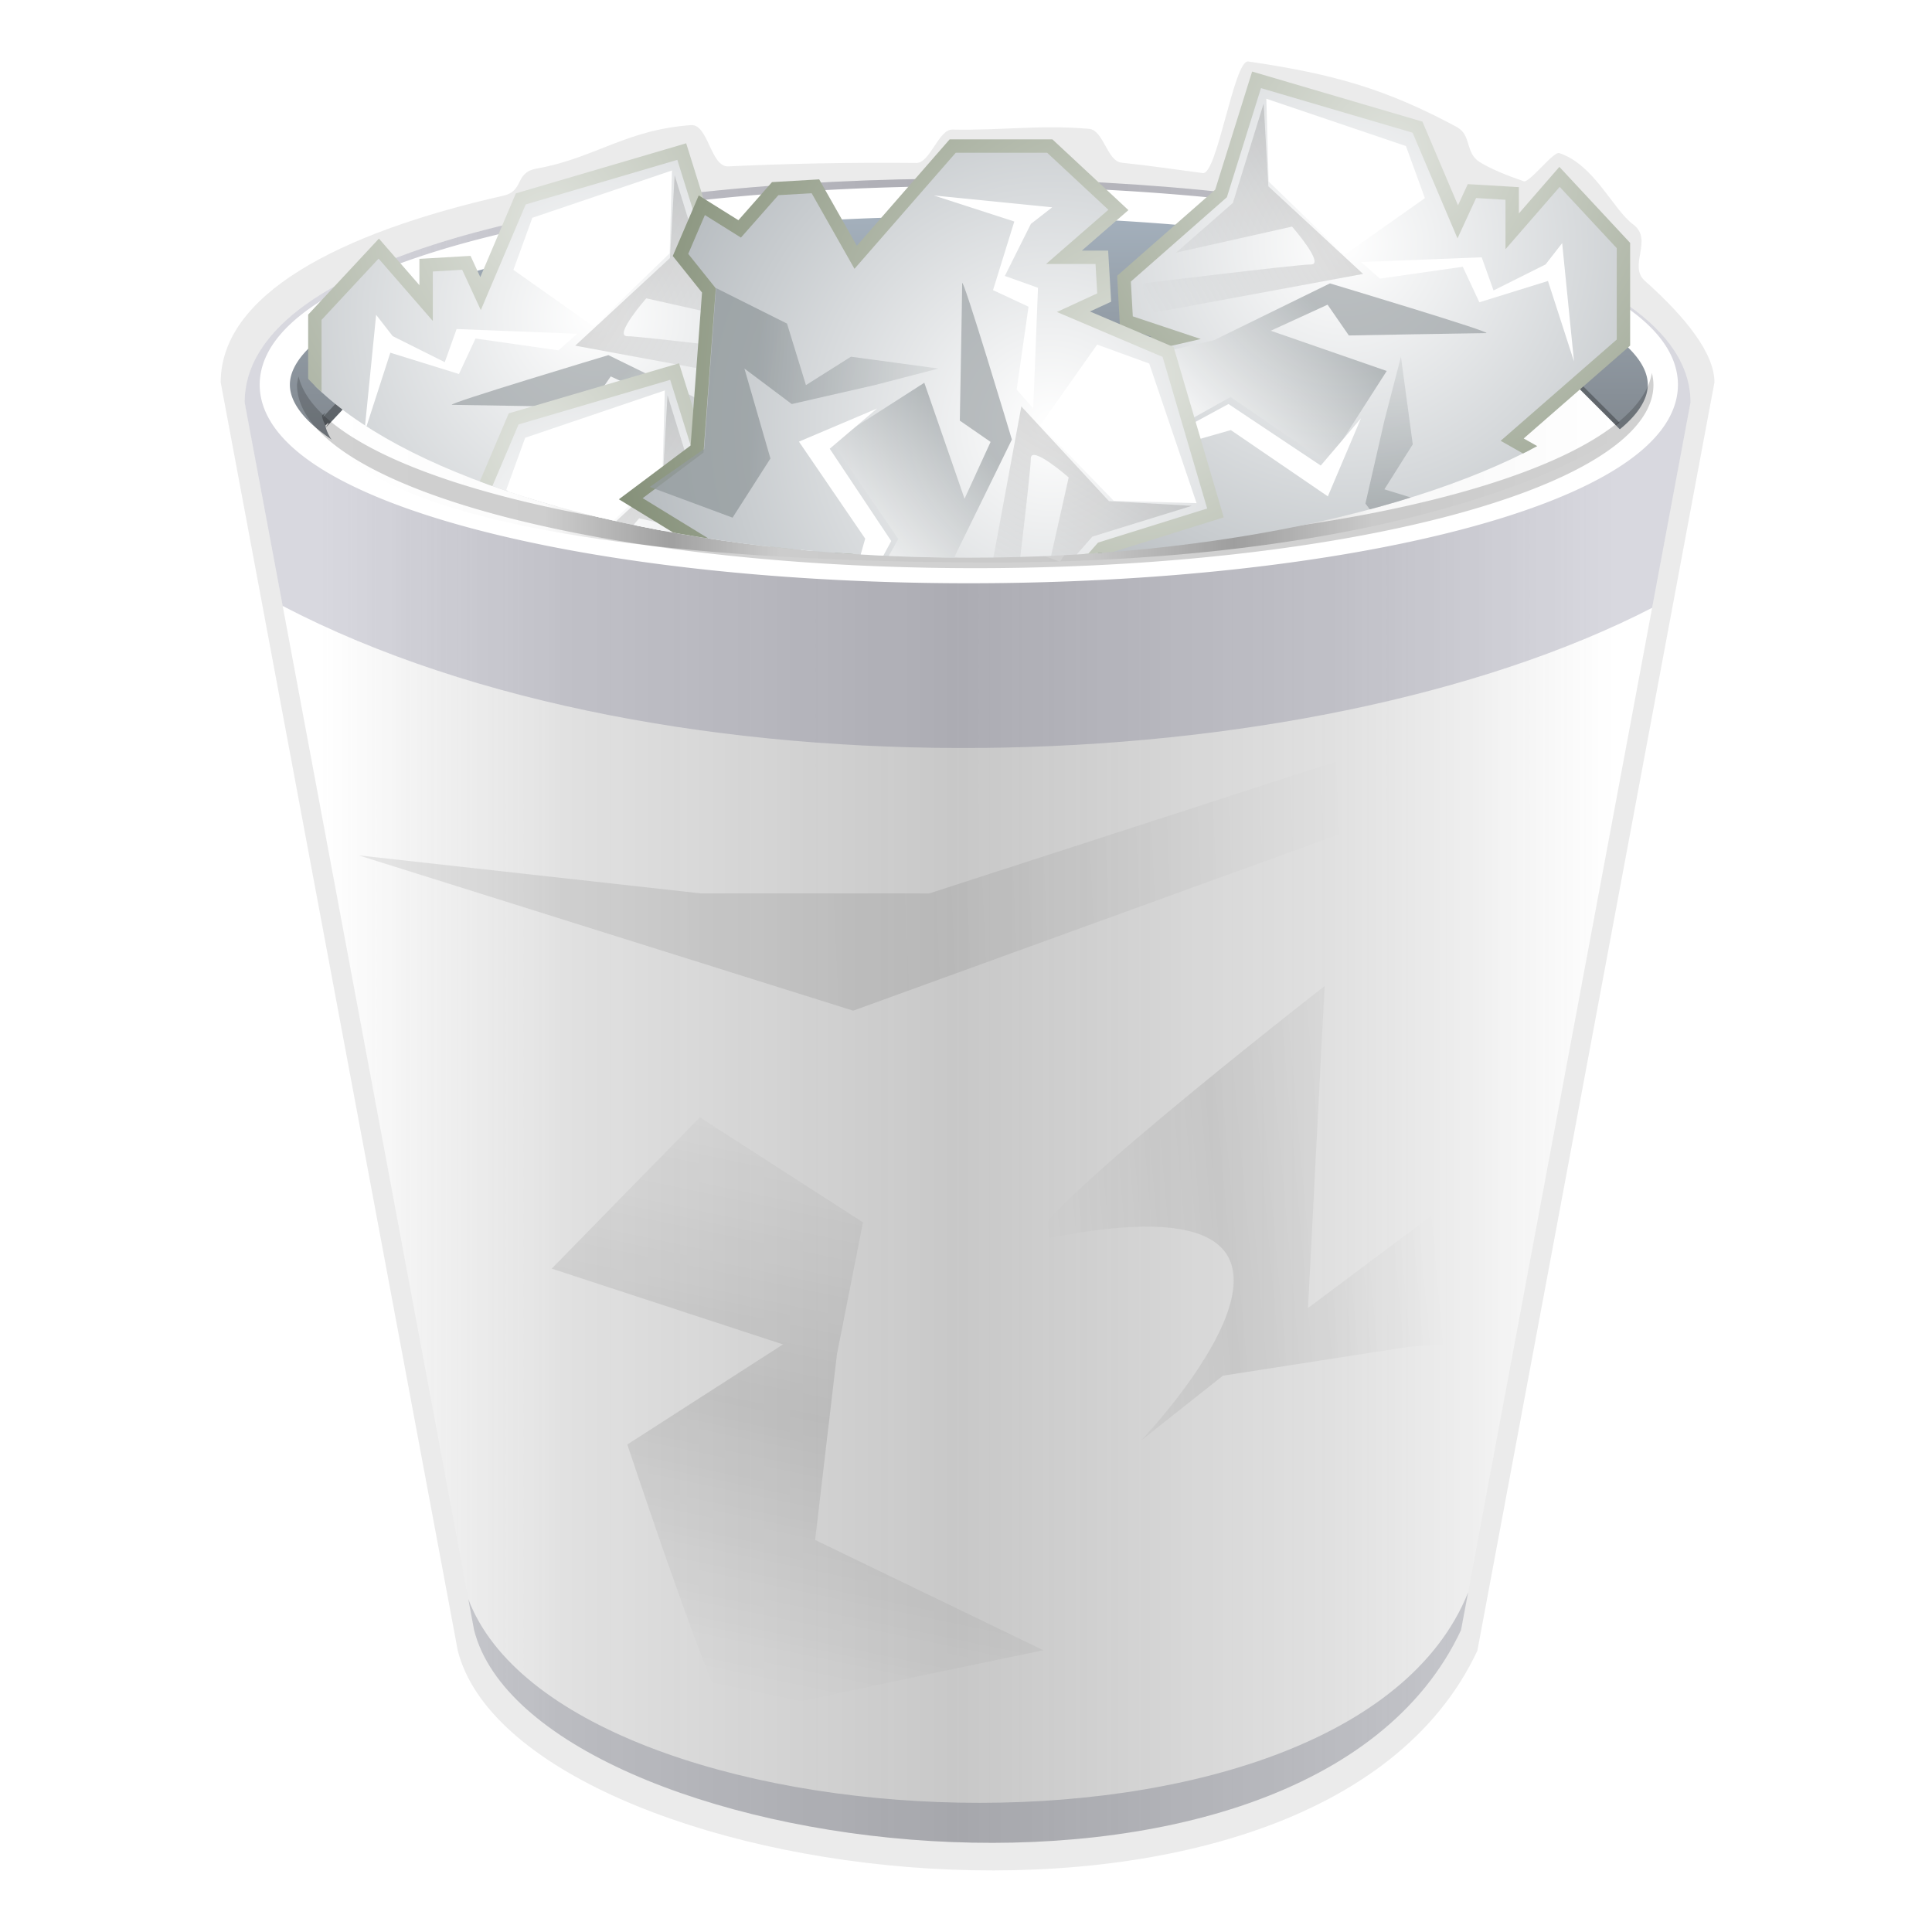 <svg xmlns="http://www.w3.org/2000/svg" xmlns:xlink="http://www.w3.org/1999/xlink" height="96" viewBox="0 0 96 96" width="96" enable-background="new"><title>Template icons dark</title><defs><linearGradient id="r"><stop offset="0" stop-color="#fff"/><stop offset=".169" stop-color="#fbfbfb"/><stop offset=".265" stop-color="#c3c3c3"/><stop offset=".35" stop-color="#f9f9f9"/><stop offset=".588" stop-color="#f5f5f5"/><stop offset=".7" stop-color="#c1c1c1"/><stop offset=".809" stop-color="#f7f7f7"/><stop offset="1" stop-color="#fff"/></linearGradient><linearGradient id="q"><stop offset="0" stop-opacity=".137"/><stop offset=".508" stop-opacity=".154"/><stop offset="1" stop-opacity="0"/></linearGradient><linearGradient id="p"><stop offset="0" stop-opacity=".11"/><stop offset=".59" stop-opacity=".154"/><stop offset="1" stop-opacity="0"/></linearGradient><linearGradient id="o"><stop offset="0" stop-opacity="0"/><stop offset=".453" stop-opacity=".198"/><stop offset="1" stop-opacity="0"/></linearGradient><linearGradient id="n"><stop offset="0" stop-color="#fff"/><stop offset=".193" stop-color="#e0e0e0" stop-opacity=".918"/><stop offset=".493" stop-color="#c4c4c4" stop-opacity=".896"/><stop offset=".786" stop-color="#e0e0e0" stop-opacity=".945"/><stop offset="1" stop-color="#fff"/></linearGradient><linearGradient id="m"><stop offset="0" stop-color="#a3afbb"/><stop offset="1" stop-color="#73787d"/></linearGradient><linearGradient id="f"><stop offset="0" stop-color="#eceaea"/><stop offset="1" stop-color="#5e5e5e" stop-opacity=".729"/></linearGradient><linearGradient id="e"><stop offset="0" stop-color="#b7aaa5"/><stop offset="1" stop-color="#282828" stop-opacity=".828"/></linearGradient><linearGradient id="d"><stop offset="0" stop-color="#fff" stop-opacity="0"/><stop offset=".522" stop-color="#fff" stop-opacity=".161"/><stop offset="1" stop-color="#eee" stop-opacity="0"/></linearGradient><linearGradient id="c"><stop offset="0" stop-color="#4d4d4d"/><stop offset=".279" stop-color="#141414"/><stop offset=".515" stop-color="#494949"/><stop offset="1" stop-color="#f0f0f0"/></linearGradient><linearGradient id="b"><stop offset="0" stop-color="#fff" stop-opacity=".349"/><stop offset="1" stop-opacity=".453"/></linearGradient><linearGradient id="a"><stop offset="0" stop-color="#454545"/><stop offset=".327" stop-color="#404040"/><stop offset=".77" stop-color="#393939"/><stop offset="1" stop-color="#c6c6c6"/></linearGradient><linearGradient id="i"><stop offset="0"/><stop offset="1" stop-opacity="0"/></linearGradient><linearGradient id="g"><stop offset="0" stop-color="#555753"/><stop offset="1" stop-color="#d3d7cf" stop-opacity="0"/></linearGradient><linearGradient id="s"><stop offset="0" stop-color="#fff"/><stop offset="1" stop-color="#91999f"/></linearGradient><linearGradient id="t"><stop offset="0" stop-color="#dfe2dc"/><stop offset="1" stop-color="#86917a"/></linearGradient><linearGradient id="h"><stop offset="0" stop-color="#939a9d"/><stop offset="1" stop-color="#fff"/></linearGradient><linearGradient id="j"><stop offset="0" stop-color="#f8f8f8" stop-opacity=".155"/><stop offset=".498" stop-color="#b0b2b6" stop-opacity=".175"/><stop offset=".838" stop-color="#5b5e62" stop-opacity=".33"/><stop offset="1" stop-color="#fff" stop-opacity=".155"/></linearGradient><linearGradient id="k"><stop offset="0" stop-color="#e6e7e7"/><stop offset="1" stop-color="#676b73"/></linearGradient><linearGradient id="l"><stop offset="0" stop-color="silver"/><stop offset="1" stop-color="#abacb0"/></linearGradient><linearGradient xlink:href="#m" id="v" x1="161" y1="126" x2="161" y2="141" gradientUnits="userSpaceOnUse" gradientTransform="translate(0 -3)"/><linearGradient xlink:href="#n" id="u" x1="127.937" y1="160" x2="192.189" y2="160" gradientUnits="userSpaceOnUse" gradientTransform="translate(0 2)"/><linearGradient xlink:href="#h" id="E" gradientUnits="userSpaceOnUse" gradientTransform="matrix(-1 0 0 1 -164.713 28.24)" x1="22.009" y1="36.51" x2="23.585" y2="14.412"/><linearGradient xlink:href="#h" id="F" gradientUnits="userSpaceOnUse" gradientTransform="matrix(-1 0 0 1 -164.713 28.24)" x1="24.366" y1="20.246" x2="32.601" y2="28.555"/><linearGradient xlink:href="#i" id="G" gradientUnits="userSpaceOnUse" gradientTransform="matrix(-1 0 0 1 -164.713 28.24)" x1="25.633" y1="10.612" x2="38.714" y2="18.39"/><linearGradient xlink:href="#h" id="J" gradientUnits="userSpaceOnUse" gradientTransform="matrix(-1 0 0 1 -164.713 28.24)" x1="22.009" y1="36.51" x2="23.585" y2="14.412"/><linearGradient xlink:href="#h" id="K" gradientUnits="userSpaceOnUse" gradientTransform="matrix(-1 0 0 1 -164.713 28.24)" x1="24.366" y1="20.246" x2="32.601" y2="28.555"/><linearGradient xlink:href="#i" id="L" gradientUnits="userSpaceOnUse" gradientTransform="matrix(-1 0 0 1 -164.713 28.24)" x1="25.633" y1="10.612" x2="38.714" y2="18.39"/><linearGradient xlink:href="#h" id="O" gradientUnits="userSpaceOnUse" gradientTransform="matrix(-1 0 0 1 -164.713 28.24)" x1="22.009" y1="36.51" x2="23.585" y2="14.412"/><linearGradient xlink:href="#h" id="P" gradientUnits="userSpaceOnUse" gradientTransform="matrix(-1 0 0 1 -164.713 28.24)" x1="24.366" y1="20.246" x2="32.601" y2="28.555"/><linearGradient xlink:href="#i" id="Q" gradientUnits="userSpaceOnUse" gradientTransform="matrix(-1 0 0 1 -164.713 28.24)" x1="25.633" y1="10.612" x2="38.714" y2="18.39"/><linearGradient xlink:href="#h" id="T" gradientUnits="userSpaceOnUse" gradientTransform="matrix(-1 0 0 1 -164.713 28.24)" x1="22.009" y1="36.51" x2="23.585" y2="14.412"/><linearGradient xlink:href="#h" id="U" gradientUnits="userSpaceOnUse" gradientTransform="matrix(-1 0 0 1 -164.713 28.24)" x1="24.366" y1="20.246" x2="32.601" y2="28.555"/><linearGradient xlink:href="#i" id="V" gradientUnits="userSpaceOnUse" gradientTransform="matrix(-1 0 0 1 -164.713 28.24)" x1="25.633" y1="10.612" x2="38.714" y2="18.39"/><linearGradient xlink:href="#o" id="w" x1="155.904" y1="170.471" x2="186.967" y2="171.248" gradientUnits="userSpaceOnUse"/><linearGradient xlink:href="#q" id="y" x1="132" y1="154.11" x2="178.961" y2="152" gradientUnits="userSpaceOnUse" gradientTransform="translate(0 2)"/><linearGradient xlink:href="#r" id="z" x1="128" y1="133.199" x2="192.472" y2="133.199" gradientUnits="userSpaceOnUse" gradientTransform="translate(.171 1.487)"/><linearGradient xlink:href="#o" id="A" gradientUnits="userSpaceOnUse" x1="155.904" y1="170.471" x2="175.213" y2="170.469"/><radialGradient cx="23.688" cy="14.211" r="22.597" fx="23.688" fy="14.211" id="C" xlink:href="#s" gradientUnits="userSpaceOnUse" gradientTransform="matrix(-2.136 0 0 2.111 -137.811 12.57)"/><radialGradient cx="20.09" cy="10.854" r="22.597" fx="20.09" fy="10.854" id="D" xlink:href="#t" gradientUnits="userSpaceOnUse" gradientTransform="matrix(-1.79 0 0 1.769 -148.9 16.29)"/><radialGradient cx="23.688" cy="14.211" r="22.597" fx="23.688" fy="14.211" id="H" xlink:href="#s" gradientUnits="userSpaceOnUse" gradientTransform="matrix(-2.136 0 0 2.111 -137.811 12.57)"/><radialGradient cx="20.09" cy="10.854" r="22.597" fx="20.09" fy="10.854" id="I" xlink:href="#t" gradientUnits="userSpaceOnUse" gradientTransform="matrix(-1.79 0 0 1.769 -148.9 16.29)"/><radialGradient cx="23.688" cy="14.211" r="22.597" fx="23.688" fy="14.211" id="M" xlink:href="#s" gradientUnits="userSpaceOnUse" gradientTransform="matrix(-2.136 0 0 2.111 -137.811 12.57)"/><radialGradient cx="20.09" cy="10.854" r="22.597" fx="20.09" fy="10.854" id="N" xlink:href="#t" gradientUnits="userSpaceOnUse" gradientTransform="matrix(-1.79 0 0 1.769 -148.9 16.29)"/><radialGradient cx="23.688" cy="14.211" r="22.597" fx="23.688" fy="14.211" id="R" xlink:href="#s" gradientUnits="userSpaceOnUse" gradientTransform="matrix(-2.136 0 0 2.111 -137.811 12.57)"/><radialGradient cx="20.09" cy="10.854" r="22.597" fx="20.09" fy="10.854" id="S" xlink:href="#t" gradientUnits="userSpaceOnUse" gradientTransform="matrix(-1.79 0 0 1.769 -148.9 16.29)"/><filter id="x" x="-.059" width="1.117" y="-.156" height="1.311" color-interpolation-filters="sRGB"><feGaussianBlur stdDeviation="2.013"/></filter><clipPath id="B"><ellipse ry="10.067" rx="26.236" cy="18.469" cx="127.216" style="isolation:auto;mix-blend-mode:normal;marker:none" color="#000" display="block" overflow="visible" fill-opacity=".577" stroke-width=".965" enable-background="accumulate"/></clipPath></defs><path d="M85.19 19L73.41 82.02c-8.026 17.148-47.673 11.723-50.663 0L10.967 19c0-4.314 5.751-7.399 14.051-9.279 1.047-.237.532-1.147 1.653-1.346 2.875-.51 4.4-1.92 7.661-2.158.869-.064.97 2.091 1.86 2.05 3.075-.143 6.11-.202 9.35-.171.662.006 1.11-1.672 1.775-1.658 2.484.051 4.331-.248 6.793-.037.73.063.895 1.604 1.62 1.682 1.458.156 2.607.329 4.038.518.714.095 1.554-5.65 2.257-5.546 4.29.629 6.848 1.372 10.348 3.247.77.413.409 1.288 1.155 1.752.562.348 1.335.657 2.186.953.279.097 1.475-1.496 1.765-1.4 1.727.564 2.673 2.803 3.668 3.541 1.029.763-.262 2.05.583 2.804 2.077 1.853 3.46 3.625 3.46 5.048z" style="isolation:auto;mix-blend-mode:normal;marker:none" color="#000" display="block" overflow="visible" fill-opacity=".082" stroke-width=".181" stroke-linecap="round" stroke-linejoin="round" stroke-opacity=".964" enable-background="accumulate"/><path style="isolation:auto;mix-blend-mode:normal;marker:none" d="M196 132l-11.402 61c-7.77 16.597-46.145 11.346-49.039 0l-11.402-61c0-15 71.843-14.654 71.843 0z" color="#000" overflow="visible" fill="url(#u)" stroke-width=".175" stroke-linecap="round" stroke-linejoin="round" stroke-opacity=".964" enable-background="accumulate" transform="translate(-112 -112)"/><path d="M84 20l-1.907 10.202C65 39 33 40 14.047 30.11L12.157 20C12.158 5 84 5.346 84 20z" style="isolation:auto;mix-blend-mode:normal;marker:none" color="#000" overflow="visible" fill="#434666" fill-opacity=".209" stroke-width=".175" stroke-linecap="round" stroke-linejoin="round" stroke-opacity=".964" enable-background="accumulate"/><path style="isolation:auto;mix-blend-mode:normal;marker:none" d="M194.626 131.116a34.486 9.116 0 0 1-34.486 9.116 34.486 9.116 0 0 1-34.486-9.116A34.486 9.116 0 0 1 160.14 122a34.486 9.116 0 0 1 34.486 9.116z" color="#000" overflow="visible" fill="url(#v)" stroke="#fff" stroke-width="1.5" stroke-linecap="round" stroke-linejoin="round" enable-background="accumulate" transform="translate(-112 -112)"/><path d="M179.971 172.331l3.678-8.915-8.721-5.888-1.637 11.984-6.283-6.715s-12.76 6.976-12.411 7.5c.349.525 6.07 14.672 6.07 14.672l3.352-12.14 9.27-.592z" transform="rotate(-79.641 44.506 198.745)" opacity=".731" fill="url(#w)" fill-rule="evenodd" filter="url(#x)"/><path d="M129.827 154.504l24.567 7.716 26.456-9.606 8.725-6.394-31.402 10.174h-11.338z" opacity=".76" fill="url(#y)" fill-rule="evenodd" filter="url(#x)" transform="translate(-112 -112)"/><path d="M16 20.654s.346 6.565 31.844 6.806C72 27.646 80.472 21 80.472 21l-4-4L70 18l-8.709-1.063L56 22.228c-.378.378-1.092 4.35-3.864 4.35-2.771 0-4.955-1.074-5.459-1.578-.504-.504-4.567-4-4.567-4l-5.386-2.173s-4.845 3.477-4.845 4.706c0 1.228-4.887-2.533-4.887-2.533L24 17.44l-6.173 1.387L16 20.78s.346-.473 0-.126z" fill-opacity=".286" fill-rule="evenodd"/><path d="M128.171 133.14s.346 6.566 31.844 6.807c24.156.185 32.629-6.46 32.629-6.46l-4-4-6.644 1.6-8.538-1.663-5.29 5.291c-.379.378-3.5 5.198-3.5 5.198s-5.32-1.922-5.824-2.426c-.504-.504-4.567-4-4.567-4l-5.386-2.173s-4.481 3.962-4.481 5.19c0 1.23-5.25-3.017-5.25-3.017l-2.993-3.56-6.173 1.387-1.827 1.952s.347-.472 0-.126z" fill="url(#z)" fill-rule="evenodd" transform="translate(-112 -112)"/><path transform="rotate(-5.185 -1041.28 1260.776)" d="M179.971 172.331l3.678-8.915-3.73-.553-11.387 7 2.269-15.86s-18.027 11.583-14.907 11.247c17.96-1.933 3.785 10.42 3.785 10.42l4.34-2.84 9.27-.593z" opacity=".641" fill="url(#A)" fill-rule="evenodd" filter="url(#x)"/><path style="isolation:auto;mix-blend-mode:normal;marker:none" d="M82.08 18.531a33.7 9.116 0 0 1-33.621 8.701 33.7 9.116 0 0 1-33.624-8.53 33.7 9.116 0 0 0-.076.413 33.7 9.116 0 0 0 33.7 9.117 33.7 9.116 0 0 0 33.7-9.117 33.7 9.116 0 0 0-.079-.584z" color="#000" overflow="visible" fill-opacity=".181" stroke-width="1.483" stroke-linecap="round" stroke-linejoin="round" enable-background="accumulate"/><path d="M72.95 79.123L72.597 81c-7.77 16.597-46.145 11.346-49.039 0l-.288-1.541C28 92 67 94 72.95 79.123z" style="isolation:auto;mix-blend-mode:normal;marker:none" color="#000" overflow="visible" fill="#151634" fill-opacity=".187" stroke-width=".175" stroke-linecap="round" stroke-linejoin="round" stroke-opacity=".964" enable-background="accumulate"/><g transform="matrix(1.328 0 0 1.328 -120.803 -10.184)" clip-path="url(#B)" color="#000" fill-rule="evenodd"><path d="M-173.729 65.81l1.768 2.828-3.712 1.591-2.652-2.121-11.844.884-3.712 4.95-3.359-5.48-4.243 2.297-5.656-.707 1.414-3.005-3.89-3.889 5.48-6.187-5.303.707-2.298-2.121 3.006.53 3.182-5.48 4.596-1.06-3.713-1.238-.176-3.182 7.248-6.364 2.651-8.485 12.021 3.535 3.005 7.071 1.06-2.298 3.006.177v2.828l3.536-4.066 4.773 5.127V49.9l-8.309 7.248 5.303 3.005-.176 3.005z" style="marker:none" overflow="visible" fill="url(#C)" stroke="url(#D)" transform="matrix(-.501 0 0 .501 18.809 -1.829)"/><path d="M-184.158 50.96l.883 6.541-2.12 3.359 4.595 1.414 2.652 5.303-12.02.884-2.83 4.066-2.297-6.187 4.419-2.828 6.718 1.944-2.652-3.535 1.414-6.188z" style="marker:none" overflow="visible" opacity=".77" fill="url(#E)" transform="matrix(-.501 0 0 .501 18.809 -1.829)"/><path d="M-185.22 52.021l-4.419 6.894-7.247-4.95-4.42 2.475-3.535-3.005-3.182 2.829 3.005-4.95 6.894-1.591 8.662-4.243s12.375 3.713 11.667 3.713c-.707 0-10.253.176-10.253.176l-1.59-2.298-4.243 1.945z" style="marker:none" overflow="visible" opacity=".618" fill="url(#F)" transform="matrix(-.501 0 0 .501 18.809 -1.829)"/><path d="M116.11 14.047l-5.225 1.771-.709 1.948 3.01 2.126 2.835-2.745z" style="marker:none" overflow="visible" fill="#fff"/><path d="M-194.412 32.045l-2.298 7.425-4.242 3.712 8.662-1.944s2.475 2.828 1.414 2.828c-1.06 0-12.551 1.414-12.551 1.414l.177 2.298 16.263-3.005-7.071-6.54z" style="marker:none" overflow="visible" opacity=".135" fill="url(#G)" transform="matrix(-.501 0 0 .501 18.809 -1.829)"/><path d="M105.04 19.449l-.443 4.428.974-3.011 2.568.797.62-1.328 3.1.442.708-.62-4.516-.177-.443 1.24-1.948-.974zM112.567 26.002l1.505 1.771 3.454-2.302 2.125 1.151 3.454 3.277-3.808-2.923-1.86-.531-3.63 2.48z" style="marker:none" overflow="visible" fill="#fff"/><g><path d="M-173.729 65.81l1.768 2.828-3.712 1.591-2.652-2.121-11.844.884-3.712 4.95-3.359-5.48-4.243 2.297-5.656-.707 1.414-3.005-3.89-3.889 5.48-6.187-5.303.707-2.298-2.121 3.006.53 3.182-5.48 4.596-1.06-3.713-1.238-.176-3.182 7.248-6.364 2.651-8.485 12.021 3.535 3.005 7.071 1.06-2.298 3.006.177v2.828l3.536-4.066 4.773 5.127V49.9l-8.309 7.248 5.303 3.005-.176 3.005z" style="marker:none" overflow="visible" fill="url(#H)" stroke="url(#I)" transform="matrix(-.501 0 0 .501 18.542 6.402)"/><path d="M-184.158 50.96l.883 6.541-2.12 3.359 4.595 1.414 2.652 5.303-12.02.884-2.83 4.066-2.297-6.187 4.419-2.828 6.718 1.944-2.652-3.535 1.414-6.188z" style="marker:none" overflow="visible" opacity=".77" fill="url(#J)" transform="matrix(-.501 0 0 .501 18.542 6.402)"/><path d="M-185.22 52.021l-4.419 6.894-7.247-4.95-4.42 2.475-3.535-3.005-3.182 2.829 3.005-4.95 6.894-1.591 8.662-4.243s12.375 3.713 11.667 3.713c-.707 0-10.253.176-10.253.176l-1.59-2.298-4.243 1.945z" style="marker:none" overflow="visible" opacity=".618" fill="url(#K)" transform="matrix(-.501 0 0 .501 18.542 6.402)"/><path d="M115.842 22.277l-5.225 1.771-.708 1.949 3.01 2.125 2.835-2.745z" style="marker:none" overflow="visible" fill="#fff"/><path d="M-194.412 32.045l-2.298 7.425-4.242 3.712 8.662-1.944s2.475 2.828 1.414 2.828c-1.06 0-12.551 1.414-12.551 1.414l.177 2.298 16.263-3.005-7.071-6.54z" style="marker:none" overflow="visible" opacity=".135" fill="url(#L)" transform="matrix(-.501 0 0 .501 18.542 6.402)"/><path d="M104.773 27.68l-.443 4.427.974-3.011 2.568.797.62-1.328 3.1.442.708-.62-4.516-.177-.443 1.24-1.948-.974zM112.3 34.232l1.505 1.771 3.454-2.302 2.125 1.151 3.454 3.277-3.808-2.923-1.86-.531-3.63 2.48z" style="marker:none" overflow="visible" fill="#fff"/></g><g><path d="M-173.729 65.81l1.768 2.828-3.712 1.591-2.652-2.121-11.844.884-3.712 4.95-3.359-5.48-4.243 2.297-5.656-.707 1.414-3.005-3.89-3.889 5.48-6.187-5.303.707-2.298-2.121 3.006.53 3.182-5.48 4.596-1.06-3.713-1.238-.176-3.182 7.248-6.364 2.651-8.485 12.021 3.535 3.005 7.071 1.06-2.298 3.006.177v2.828l3.536-4.066 4.773 5.127V49.9l-8.309 7.248 5.303 3.005-.176 3.005z" style="marker:none" overflow="visible" fill="url(#M)" stroke="url(#N)" transform="translate(235.648 -4.513) scale(.501)"/><path d="M-184.158 50.96l.883 6.541-2.12 3.359 4.595 1.414 2.652 5.303-12.02.884-2.83 4.066-2.297-6.187 4.419-2.828 6.718 1.944-2.652-3.535 1.414-6.188z" style="marker:none" overflow="visible" opacity=".77" fill="url(#O)" transform="translate(235.648 -4.513) scale(.501)"/><path d="M-185.22 52.021l-4.419 6.894-7.247-4.95-4.42 2.475-3.535-3.005-3.182 2.829 3.005-4.95 6.894-1.591 8.662-4.243s12.375 3.713 11.667 3.713c-.707 0-10.253.176-10.253.176l-1.59-2.298-4.243 1.945z" style="marker:none" overflow="visible" opacity=".618" fill="url(#P)" transform="translate(235.648 -4.513) scale(.501)"/><path d="M138.348 11.363l5.224 1.771.709 1.948-3.011 2.125-2.834-2.745z" style="marker:none" overflow="visible" fill="#fff"/><path d="M-194.412 32.045l-2.298 7.425-4.242 3.712 8.662-1.944s2.475 2.828 1.414 2.828c-1.06 0-12.551 1.414-12.551 1.414l.177 2.298 16.263-3.005-7.071-6.54z" style="marker:none" overflow="visible" opacity=".135" fill="url(#Q)" transform="translate(235.648 -4.513) scale(.501)"/><path d="M149.417 16.765l.443 4.427-.974-3.01-2.568.797-.62-1.329-3.1.443-.708-.62 4.516-.177.443 1.24 1.948-.974zM141.89 23.318l-1.506 1.77-3.453-2.302-2.126 1.152-3.453 3.276 3.808-2.922 1.86-.531 3.63 2.48z" style="marker:none" overflow="visible" fill="#fff"/></g><g><path d="M-173.729 65.81l1.768 2.828-3.712 1.591-2.652-2.121-11.844.884-3.712 4.95-3.359-5.48-4.243 2.297-5.656-.707 1.414-3.005-3.89-3.889 5.48-6.187-5.303.707-2.298-2.121 3.006.53 3.182-5.48 4.596-1.06-3.713-1.238-.176-3.182 7.248-6.364 2.651-8.485 12.021 3.535 3.005 7.071 1.06-2.298 3.006.177v2.828l3.536-4.066 4.773 5.127V49.9l-8.309 7.248 5.303 3.005-.176 3.005z" style="marker:none" overflow="visible" fill="url(#R)" stroke="url(#S)" transform="matrix(0 -.501 -.501 0 151.613 -70.805)"/><path d="M-184.158 50.96l.883 6.541-2.12 3.359 4.595 1.414 2.652 5.303-12.02.884-2.83 4.066-2.297-6.187 4.419-2.828 6.718 1.944-2.652-3.535 1.414-6.188z" style="marker:none" overflow="visible" opacity=".77" fill="url(#T)" transform="matrix(0 -.501 -.501 0 151.613 -70.805)"/><path d="M-185.22 52.021l-4.419 6.894-7.247-4.95-4.42 2.475-3.535-3.005-3.182 2.829 3.005-4.95 6.894-1.591 8.662-4.243s12.375 3.713 11.667 3.713c-.707 0-10.253.176-10.253.176l-1.59-2.298-4.243 1.945z" style="marker:none" overflow="visible" opacity=".618" fill="url(#U)" transform="matrix(0 -.501 -.501 0 151.613 -70.805)"/><path d="M135.738 26.495l-1.772-5.224-1.948-.709-2.125 3.011 2.745 2.834z" style="marker:none" overflow="visible" fill="#fff"/><path d="M-194.412 32.045l-2.298 7.425-4.242 3.712 8.662-1.944s2.475 2.828 1.414 2.828c-1.06 0-12.551 1.414-12.551 1.414l.177 2.298 16.263-3.005-7.071-6.54z" style="marker:none" overflow="visible" opacity=".135" fill="url(#V)" transform="matrix(0 -.501 -.501 0 151.613 -70.805)"/><path d="M130.336 15.426l-4.428-.443 3.01.974-.796 2.568 1.328.62-.443 3.1.62.708.177-4.516-1.24-.443.975-1.948zM123.783 22.953l-1.771 1.506 2.302 3.453-1.151 2.126-3.277 3.453 2.923-3.808.53-1.86-2.479-3.63z" style="marker:none" overflow="visible" fill="#fff"/></g></g></svg>